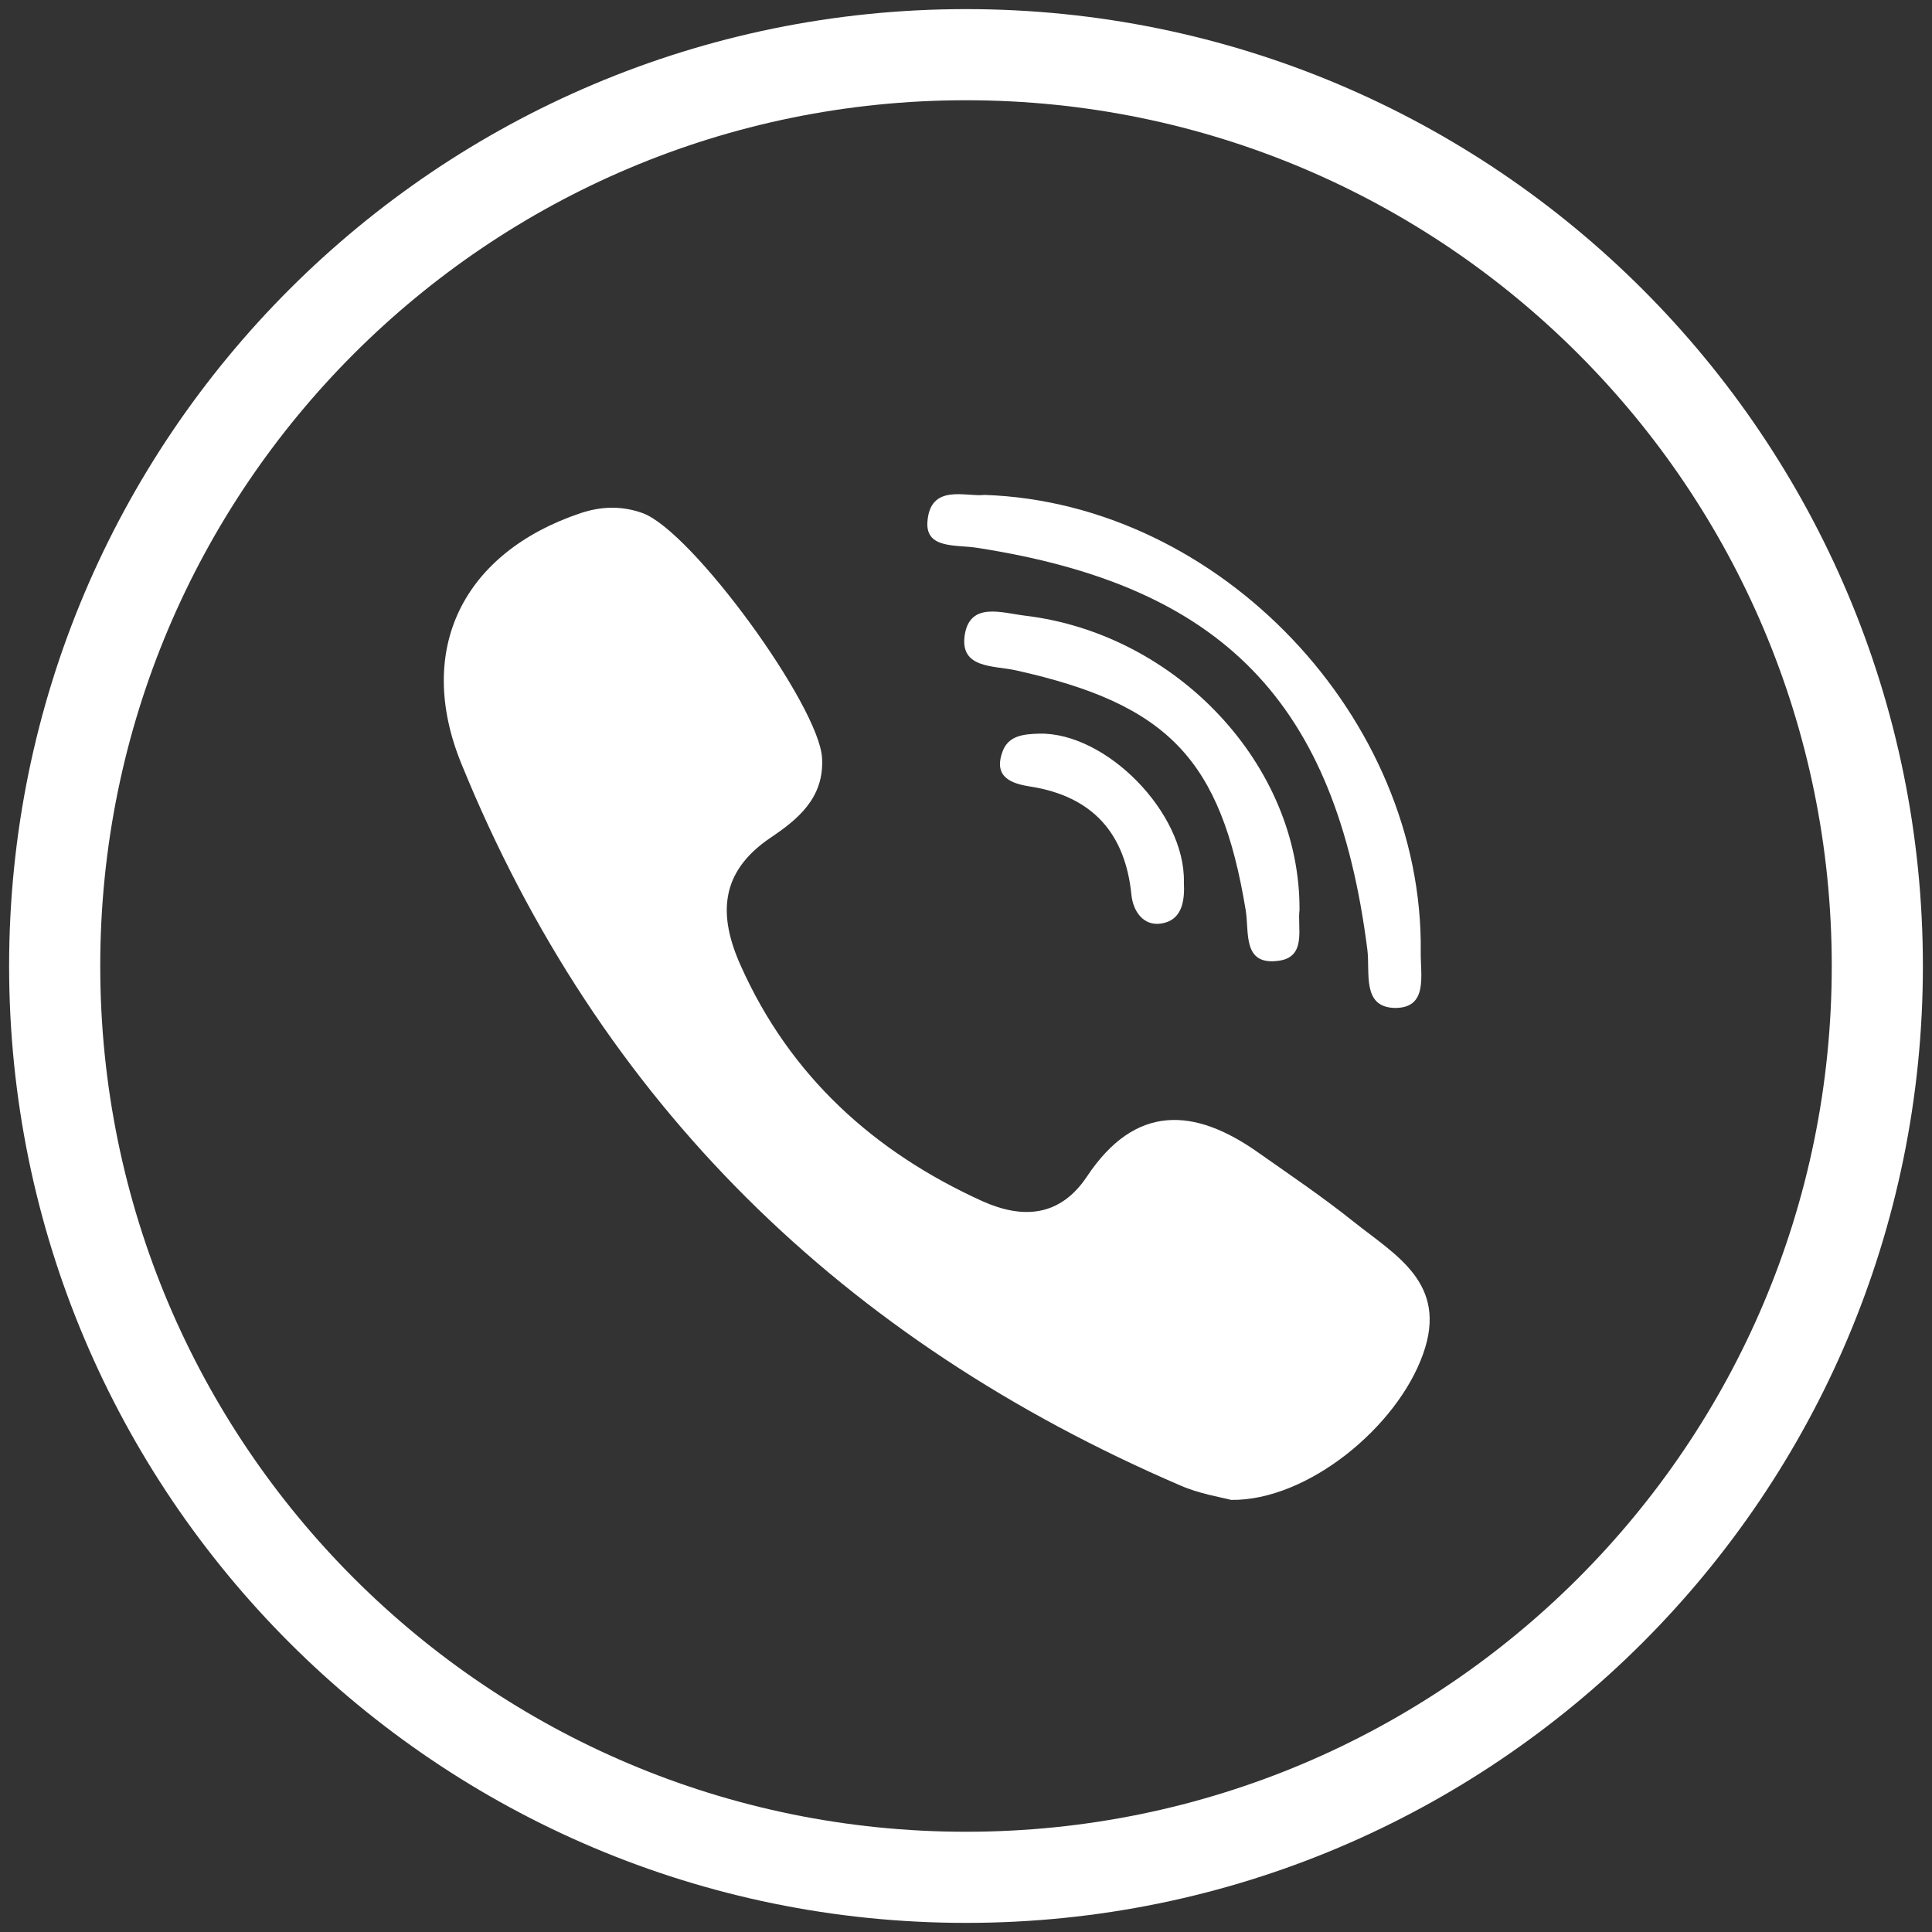 <svg width="106" height="106" viewBox="0 0 106 106" fill="none" xmlns="http://www.w3.org/2000/svg"><rect x="0" y="0" width="106" height="106" fill="#333333" stroke="none"/><path fill="none" d="M3 3h100v100H3z"/><path d="M53 103c27.614 0 50-22.386 50-50S80.614 3 53 3 3 25.386 3 53s22.386 50 50 50z" stroke="#fff" stroke-width="5" stroke-miterlimit="10"/><path fill="none" d="M24.349 27.113h54.09v55.181h-54.09z"/><path d="M74.277 67.038c-1.695-1.36-3.493-2.568-5.239-3.8-3.519-2.492-6.754-2.672-9.4 1.31-1.49 2.233-3.544 2.336-5.727 1.36-5.958-2.696-10.58-6.883-13.278-12.944-1.207-2.696-1.181-5.085 1.618-6.985 1.49-1.002 2.98-2.183 2.851-4.392-.154-2.85-7.114-12.43-9.836-13.432-1.13-.41-2.26-.385-3.416 0-6.42 2.158-9.091 7.448-6.549 13.715C32.903 60.566 46.31 73.56 64.75 81.497c1.053.463 2.209.642 2.8.796 4.186.052 9.117-4.006 10.53-8.012 1.386-3.878-1.516-5.42-3.802-7.243zM53.603 30.056c13.483 2.08 19.698 8.475 21.419 22.06.154 1.26-.308 3.134 1.49 3.185 1.874.026 1.412-1.823 1.438-3.082.154-12.79-10.992-24.629-23.936-25.065-.976.128-3.005-.668-3.133 1.515-.077 1.464 1.618 1.207 2.722 1.387z" fill="#fff"/><path d="M56.248 33.78c-1.284-.154-3.005-.77-3.313 1.027-.308 1.9 1.593 1.695 2.825 1.977 8.321 1.85 11.223 4.88 12.585 13.15.205 1.207-.206 3.082 1.849 2.773 1.515-.23.976-1.849 1.104-2.773.051-7.936-6.729-15.153-15.05-16.154z" fill="#fff"/><path d="M57.019 40.252c-.873.025-1.721.102-2.03 1.027-.487 1.387.54 1.72 1.542 1.875 3.416.539 5.213 2.568 5.547 5.958.103.924.668 1.67 1.567 1.566 1.232-.154 1.36-1.258 1.31-2.285.077-3.801-4.264-8.219-7.936-8.142z" fill="#fff"/></svg>